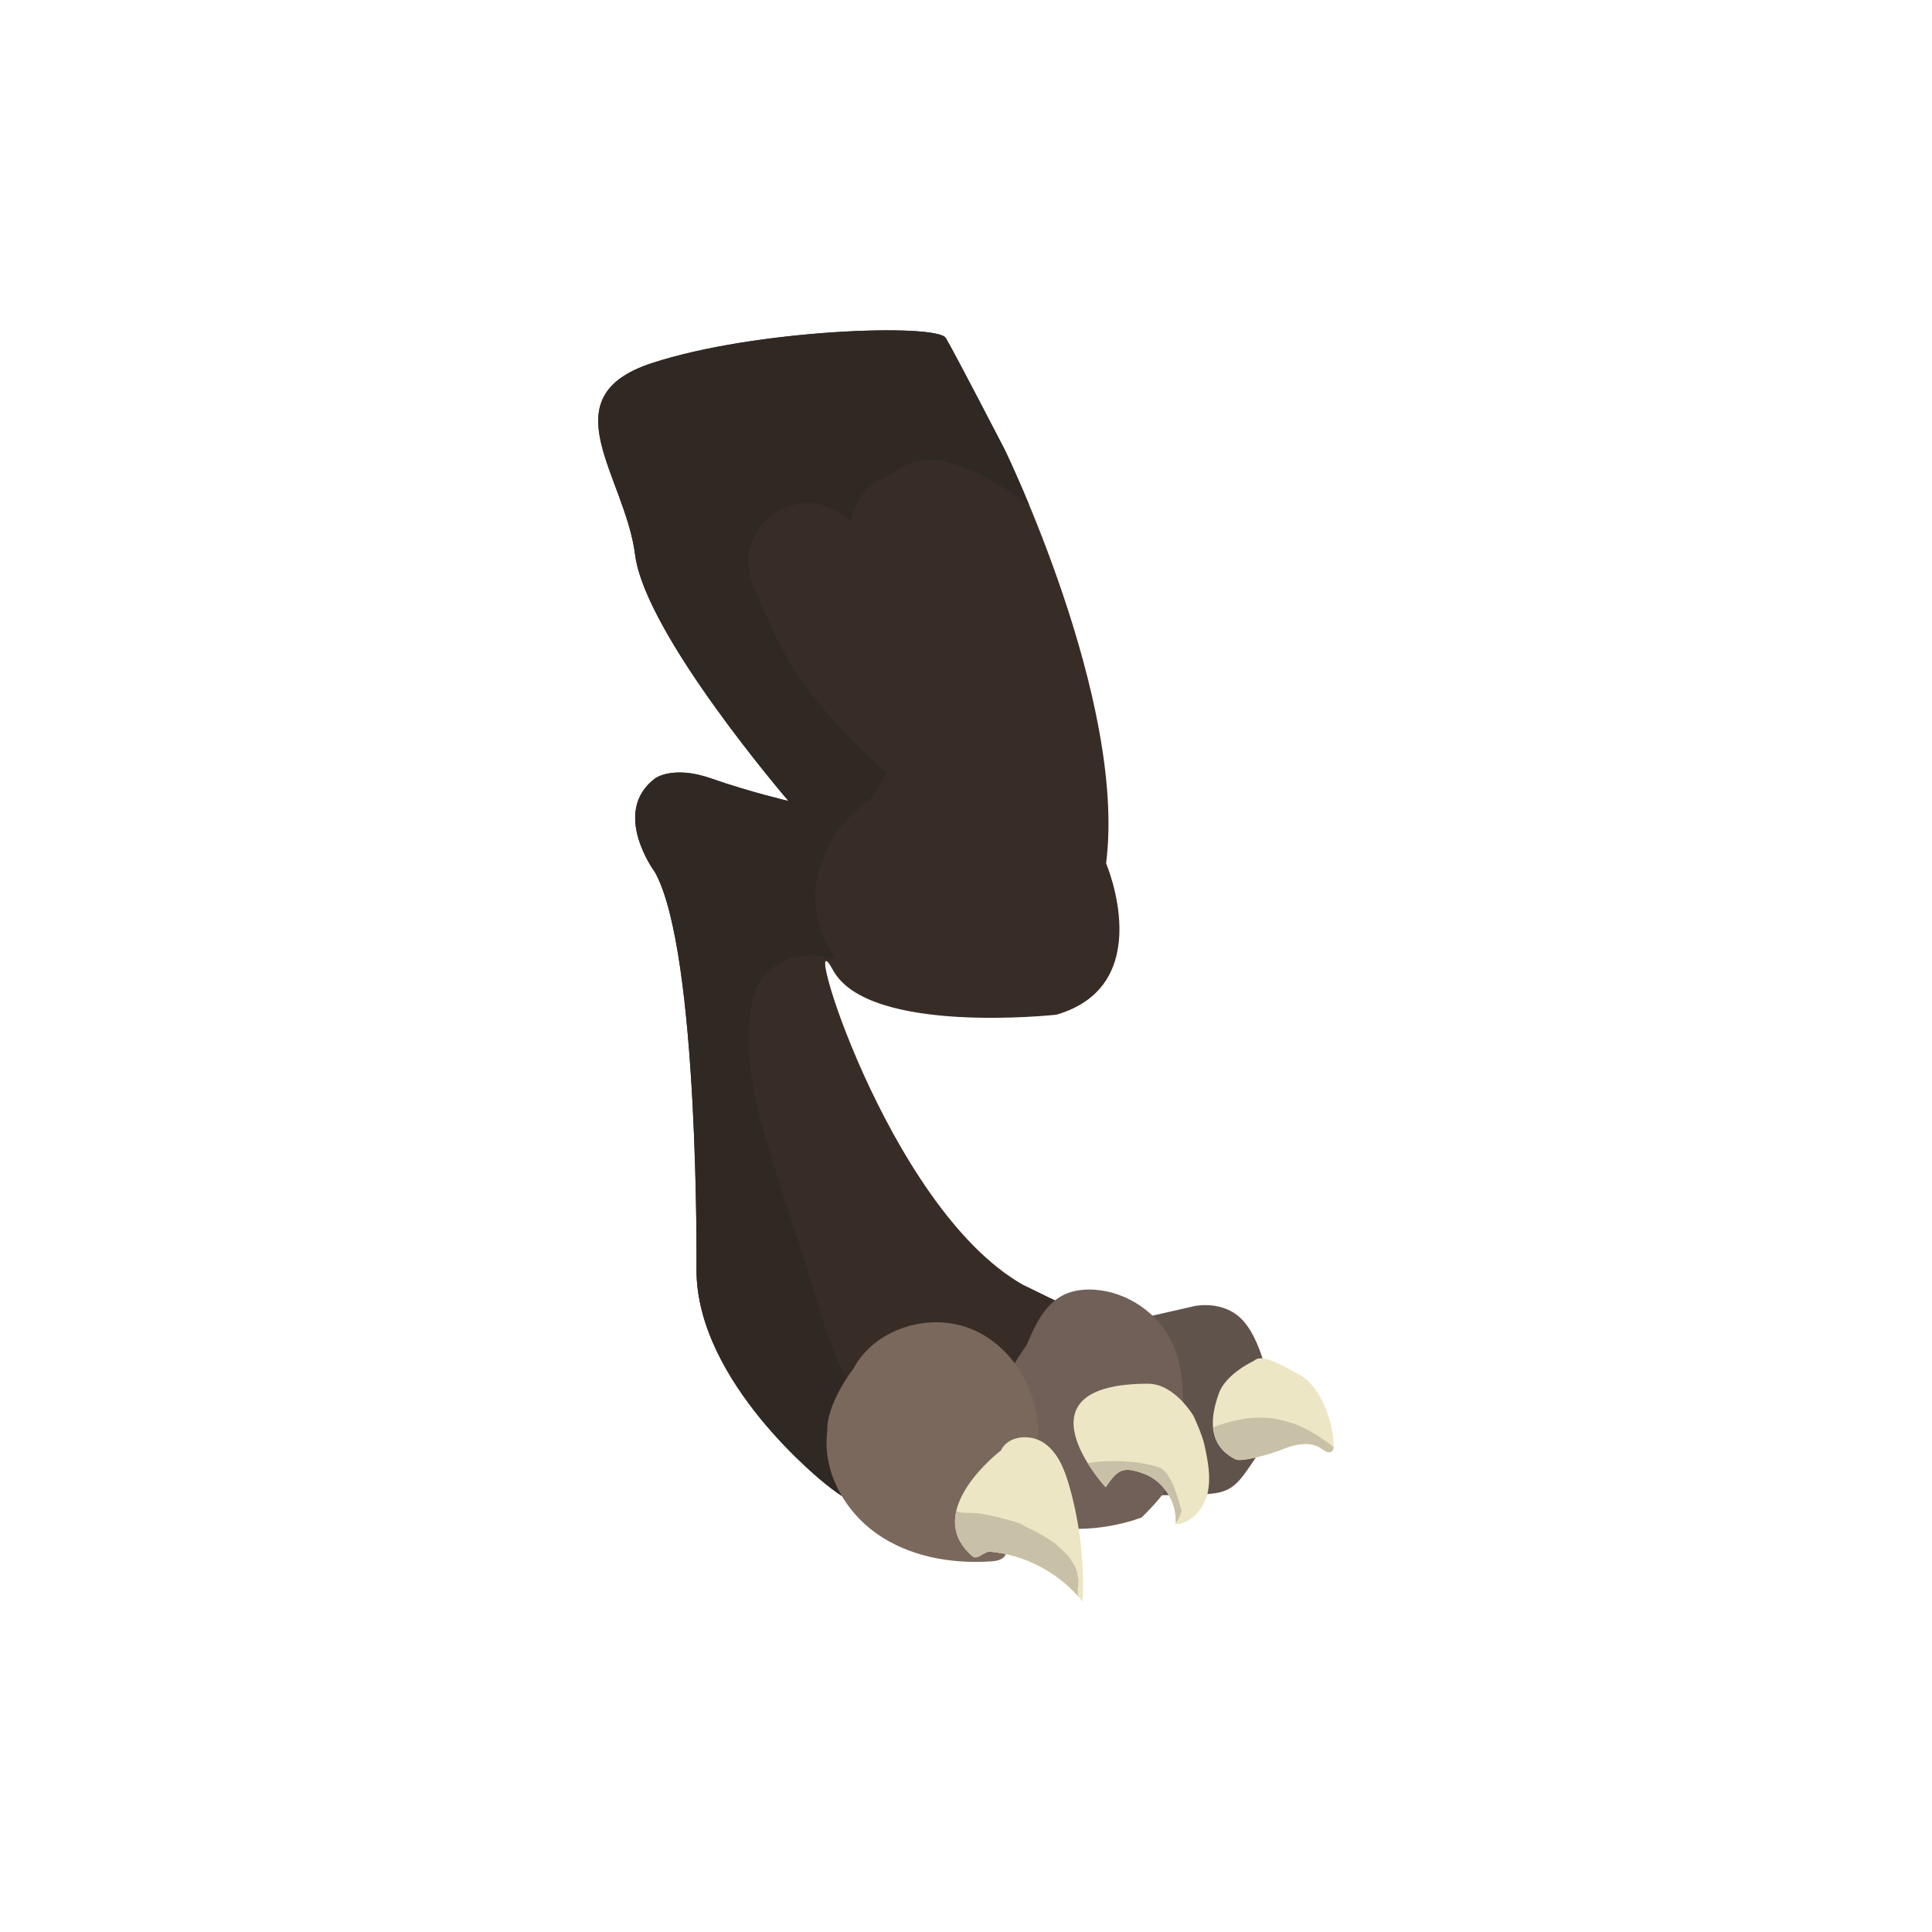<?xml version="1.0" encoding="UTF-8"?>
<svg id="LEG_R" xmlns="http://www.w3.org/2000/svg" version="1.1" viewBox="0 0 500 500">
  <!-- Generator: Adobe Illustrator 29.4.0, SVG Export Plug-In . SVG Version: 2.1.0 Build 152)  -->
  <defs>
    <style>
      .st0 {
        fill: #60534c;
      }

      .st1 {
        fill: #382d26;
      }

      .st2 {
        fill: #ede6c5;
      }

      .st3 {
        fill: #302823;
      }

      .st4 {
        fill: #7a685c;
      }

      .st5 {
        fill: #706057;
      }

      .st6 {
        fill: #c9c1a7;
      }
    </style>
  </defs>
  <path class="st0" d="M309.3,337.97c3.76-.6,7.84.05,10.86,2.38,2.07,1.6,3.51,3.88,4.64,6.24,1.48,3.12,2.47,6.45,3.34,9.79.9,3.4,1.7,6.91,1.28,10.4-.59,4.9-3.49,9.16-6.31,13.21-1.43,2.06-2.95,4.19-5.16,5.38-2.12,1.14-4.63,1.26-7.04,1.35-5.73.22-11.49.45-17.2-.15-1.19-.12-2.41-.3-3.43-.91-1.26-.76-2.05-2.1-2.67-3.43-1.55-3.29-2.41-6.89-2.68-10.52-.5-6.88,1.14-13.74,3.28-20.29.79-2.43,1.68-4.88,3.2-6.93s3.79-3.69,6.34-3.89l11.55-2.62Z"/>
  <path class="st1" d="M259.95,116.21s31.69,64.97,26.31,107.22c0,0,13.48,31.49-12.85,39.17,0,0-48.6,5.38-57.82-11.52-9.22-16.9,13.83,61.45,49.16,81.42l29.96,14.59v39.94s-34.57,9.22-34.57,9.22c0,0-27.12,3.84-46.59-12.29,0,0-33.3-26.12-33.3-55.31,0,0,.77-82.19-10.75-102.93,0,0-11.52-15.48,0-24.25,0,0,4.61-3.51,14.59,0,9.99,3.51,19.97,5.82,19.97,5.82,0,0-37.05-43.05-39.69-63.7-2.63-20.65-22.53-40.82,4.35-49.63,26.88-8.81,73.74-10.34,76.04-6.5,2.3,3.84,15.17,28.74,15.17,28.74Z"/>
  <path class="st2" d="M319.8,377.7c1.49.73,8.88-1.31,11.83-2.52,3.32-1.36,7.35-2.33,10.3-.3.79.55,1.76,1.32,2.58.83.63-.37.7-1.26.66-1.99-.22-3.92-1.26-7.79-3.04-11.29-1.43-2.82-3.44-5.49-6.27-6.9-2.83-1.41-9.08-5.59-11.32-3.36,0,0-7.26,3.32-9.08,8.39-1.82,5.06-3.67,13.19,4.34,17.14Z"/>
  <path class="st3" d="M168.73,93.98c26.88-8.81,73.74-10.34,76.04-6.5,2.3,3.84,15.17,28.74,15.17,28.74,0,0,2.71,5.55,6.4,14.46-6.68-4.79-13.72-9.1-21.65-11.23-3.37-.91-6.8-.56-9.95.77-1.6.67-2.88,1.53-4.02,2.55-2.92.94-5.56,2.74-7.5,5.25-1.64,2.13-2.62,4.5-3,6.95-1.95-2-4.72-3.39-7.19-4.2-3.93-1.27-8.23-.33-11.78,1.54-3.31,1.75-6.05,5.59-7.03,9.14-.64,2.03-.73,4.06-.27,6.1.09,2.03.69,3.91,1.8,5.66,2.64,6.34,5.23,12.72,8.86,18.58,6.75,10.9,15.51,19.84,24.84,28.25-1.3,2.24-2.66,4.44-3.96,6.68-.07.05-.14.1-.21.15-4.19,3.03-8.02,6.62-10.45,11.28-2.42,4.62-4.02,9.92-3.85,15.19.16,4.96,1.84,9.58,4.63,13.65,0,0,0,.01.01.02.37.55-.17,1.25-.79,1.03-2.35-.84-4.97-.98-7.37-.66-3.41.46-6.25,1.89-8.78,4.2-3.17,2.91-3.96,6.78-4.48,10.81-1.4,10.88.95,21.71,3.93,32.14,2.54,8.88,5.56,17.6,8.46,26.37,2.75,8.31,4.83,16.87,7.82,25.09,1.79,4.92,3.82,9.89,6.56,14.37,2.1,3.43,4.53,6.33,7.36,8.89,1.15,2.54,2.39,5.04,3.73,7.48,4.59,8.34,10.37,17.55,20.48,19.56.73.14,1.42.26,2.1.35-8.93.22-27.01-1-41.09-12.67,0,0-33.3-26.12-33.3-55.31,0,0,.77-82.19-10.75-102.93,0,0-11.52-15.48,0-24.25,0,0,4.61-3.51,14.59,0,9.99,3.51,19.97,5.82,19.97,5.82,0,0-37.05-43.05-39.69-63.7-2.63-20.65-22.53-40.82,4.35-49.63Z"/>
  <path class="st6" d="M314.5,369.18c.88-.33,1.78-.63,2.68-.9,1.72-.52,3.44-.86,5.2-1.2.47-.03.94-.09,1.41-.12.84-.06,1.68-.08,2.52-.07.83,0,1.66.05,2.49.12.25.02.5.05.75.08.06.01.13.03.22.04,1.63.32,3.23.7,4.81,1.23.44.15.87.34,1.31.48.03.01.05.02.08.02.75.35,1.5.69,2.23,1.08,1.58.83,3.11,1.78,4.57,2.8.34.24.67.48,1,.72.08.06.15.11.21.15.04.03.1.08.2.16.33.27.65.54.97.81-.07.46-.24.89-.63,1.12-.83.49-1.79-.29-2.58-.83-2.95-2.04-6.98-1.07-10.3.3-2.95,1.21-10.34,3.25-11.83,2.52-4.07-2-5.59-5.09-5.87-8.31.19-.07.37-.15.56-.22Z"/>
  <g>
    <path class="st5" d="M305.62,372.17c.68-8.39,1.29-17.23-2.34-24.82-3.64-7.61-11.56-12.99-19.97-13.57-2.78-.19-5.65.13-8.13,1.38-4.9,2.46-7.38,7.92-9.5,12.97,0,0-22.76,31.12-6.54,41.93,16.22,10.81,36.31,2.65,36.31,2.65,0,0,14.71-13.72,10.18-20.54Z"/>
    <path class="st2" d="M297.22,358.11c6.83.07,11.66,8.33,11.66,8.33,0,0,2.24,4.79,2.8,7.39.89,4.09,1.77,8.34.87,12.43-.9,4.09-4.13,7.98-8.31,8.24.54-5.56-3.08-11.27-8.34-13.15-5.26-1.89-6.62-1.08-9.75,3.55,0,0-24.71-26.8,11.07-26.8Z"/>
    <path class="st6" d="M281.5,378.64c.07-.01.36-.06.65-.12.1,0,1.23-.15,1.38-.17.58-.05,1.16-.09,1.74-.13,2.37-.13,4.74-.1,7.1.07.58.04,1.16.09,1.73.16.15.02.3.04.45.05,1.01.23,2.05.35,3.06.58.92.22,1.81.5,2.7.79.02.02.04.03.07.05.33.23.5.33.57.36.27.27.54.54.81.8.06.08.12.14.16.19.06.09.12.17.18.25.61.91,1.08,1.89,1.57,2.87.01.03.03.06.04.08.01.04.03.07.04.12.22.61.45,1.22.66,1.83.36,1.07.68,2.16.99,3.24.13.47.26.94.39,1.41-.08.28-.16.56-.26.84-.06.18-.13.37-.2.55-.25.45-.51.89-.75,1.34-.05.09-.09.17-.12.23-.03.03-.05.05-.09.08-.04.04-.09.08-.13.13.41-5.49-3.17-11.05-8.36-12.91-5.26-1.89-6.62-1.08-9.75,3.55,0,0-2.43-2.64-4.67-6.26,0,0,0,0,.01,0Z"/>
  </g>
  <g>
    <path class="st4" d="M261.3,400.52c-.74.53-.79,1.66-1.39,2.34-.85.96-2.27,1.15-3.55,1.23-10.29.67-21.05-1.26-29.48-7.19-8.44-5.93-14.11-16.29-12.79-26.51-.19-7.3,6.72-16.09,6.72-16.09,5.56-10.57,19.98-14.91,30.95-10.2,10.97,4.71,17.7,17.13,16.87,29.04,0,0-2.4,23.82-7.34,27.39Z"/>
    <path class="st2" d="M259.03,375.39s-20.81,15.82-7.34,27.39c1.26,1.08,2.97-1.36,4.62-1.2,9.26.85,18.1,5.64,23.87,12.93.49-10.08-.68-20.23-3.45-29.94-1.19-4.18-2.88-8.54-6.42-11.05-3.55-2.51-9.43-2.07-11.28,1.87"/>
    <path class="st6" d="M249.9,391.52c.89-.01,1.78.02,2.66.08.36.03.71.07,1.07.1.03,0,.06,0,.08,0,0,0,0,0,.01,0,1.86.33,3.7.7,5.53,1.21,1.63.46,3.92.9,5.53,1.76.13.1.42.3.65.41.54.25,1.07.5,1.6.76.92.46,1.83.95,2.71,1.47.88.51,1.73,1.06,2.57,1.64.24.16.47.33.7.5.14.1.23.17.29.22.17.15.32.28.37.33.84.72,1.63,1.47,2.38,2.28.27.3.53.61.79.91.05.07.1.15.16.24.51.75.93,1.54,1.37,2.34,0,.02.02.03.03.05.01.04.03.08.05.13.13.36.24.72.34,1.09.06.21.09.46.13.71-.12-.27-.22-.2.13.63.03.5.03,1.01,0,1.52,0,.17-.01.3-.02.4-.16.99-.15,1.96.02,2.86-5.76-6.53-14.06-10.79-22.74-11.58-1.65-.15-3.36,2.28-4.62,1.2-4.29-3.69-5.1-7.8-4.21-11.71.74.29,1.55.45,2.42.44Z"/>
  </g>
</svg>